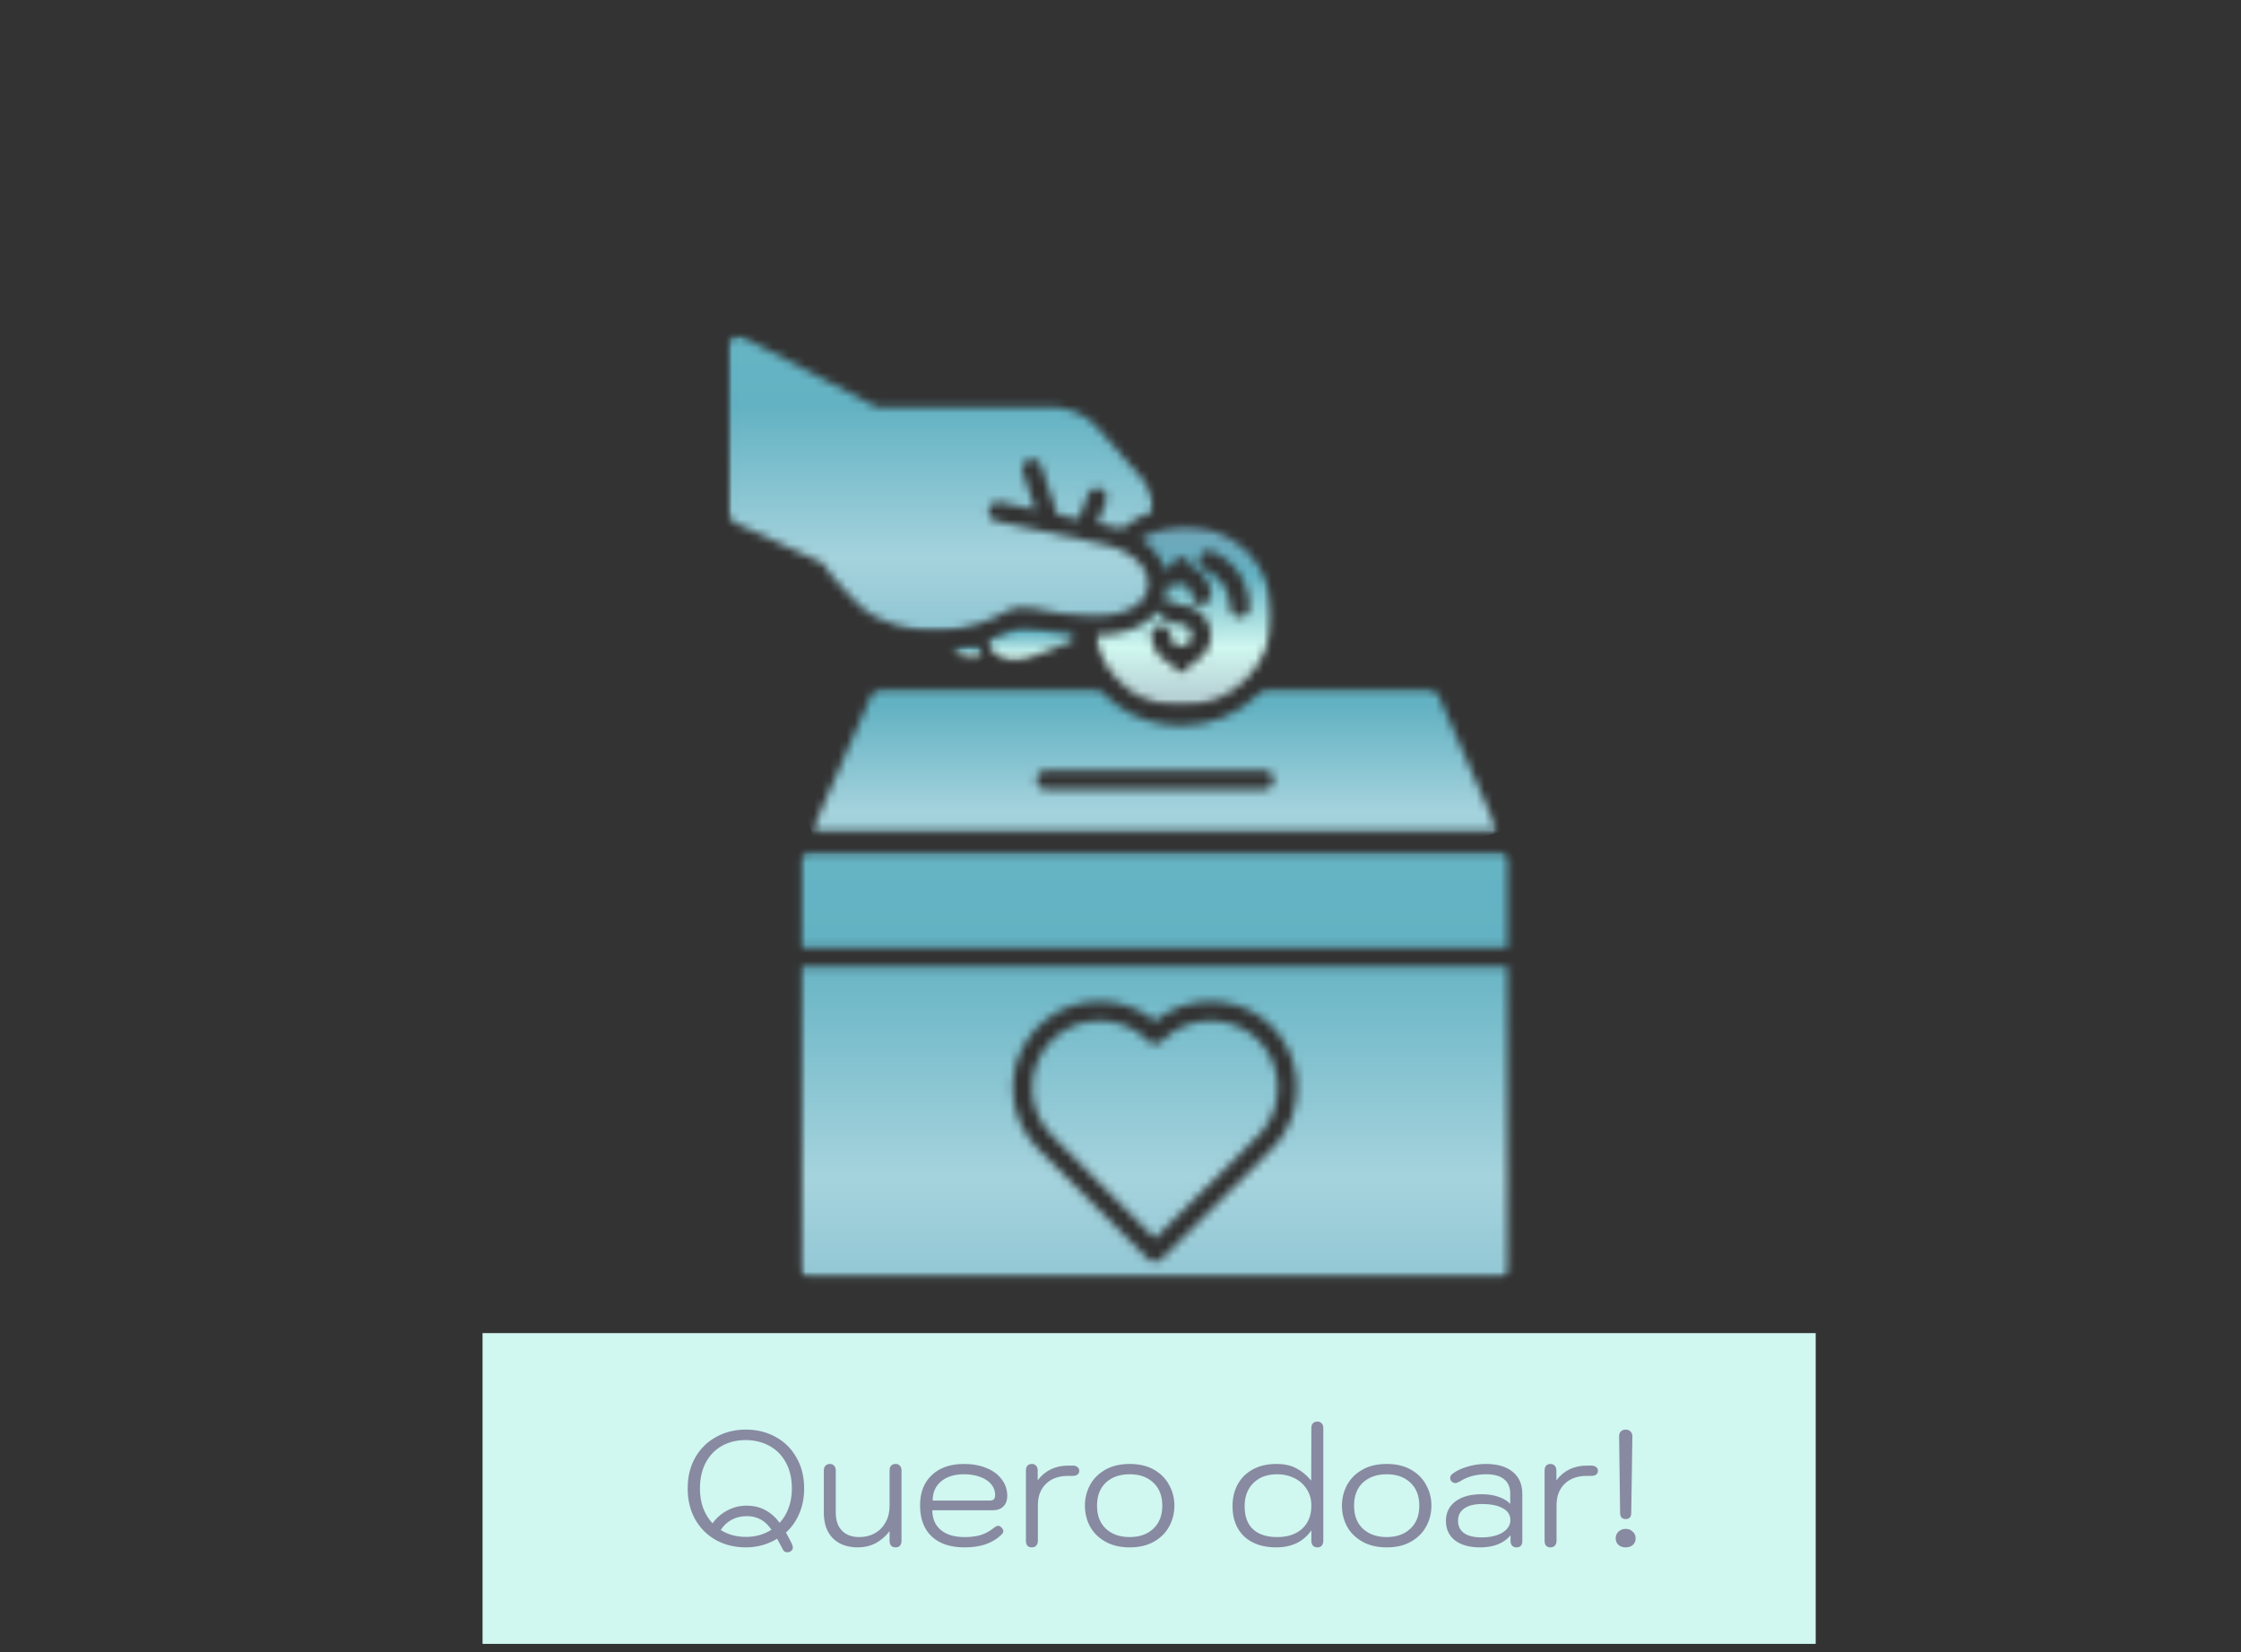 <svg width="274" height="202" viewBox="0 0 274 202" fill="none" xmlns="http://www.w3.org/2000/svg">
<rect x="0" y="0" width="274" height="202" fill="#333333" stroke="none"/>
<mask id="mask0_4_1084" style="mask-type:luminance" maskUnits="userSpaceOnUse" x="97" y="104" width="88" height="53">
<path d="M97.733 104.121H184.637V156.287H97.733V104.121Z" fill="white"/>
</mask>
<g mask="url(#mask0_4_1084)">
<mask id="mask1_4_1084" style="mask-type:luminance" maskUnits="userSpaceOnUse" x="97" y="104" width="88" height="53">
<path fill-rule="evenodd" clip-rule="evenodd" d="M97.772 115.857V105.314C97.772 104.667 98.303 104.133 98.954 104.133H183.448C184.095 104.133 184.629 104.663 184.629 105.314V115.857H97.772ZM128.612 127.167C125.395 130.387 125.395 135.624 128.619 138.84L141.205 151.425L152.277 140.419C152.917 139.783 153.65 139.121 154.234 138.435C157.007 135.195 156.878 130.259 153.864 127.171C150.644 124.021 145.408 124.021 142.183 127.179L142.043 127.319C141.778 127.584 141.396 127.709 141.018 127.651C140.655 127.592 140.347 127.37 140.172 127.054C136.928 124.013 131.789 124.056 128.612 127.167ZM140.367 153.924L126.947 140.505C123.426 136.984 122.904 131.577 125.376 127.495C126.074 126.344 126.943 125.381 128.011 124.574C129.852 123.19 132.093 122.438 134.452 122.438C136.959 122.438 139.333 123.284 141.236 124.839C143.139 123.284 145.513 122.438 148.02 122.438C150.207 122.438 152.293 123.085 154.051 124.282C155.069 124.972 155.852 125.732 156.566 126.727C157.872 128.535 158.578 130.711 158.578 132.996C158.578 135.487 157.74 137.846 156.2 139.745C155.552 140.544 154.71 141.312 153.993 142.025L142.031 153.921C141.571 154.384 140.823 154.384 140.367 153.924ZM183.444 156.26H98.95C98.303 156.26 97.768 155.73 97.768 155.078V118.211H184.622V155.078C184.626 155.73 184.095 156.26 183.444 156.26Z" fill="white"/>
</mask>
<g mask="url(#mask1_4_1084)">
<path d="M72.073 125.834L133.929 199.077L210.325 134.559L148.469 61.315L72.073 125.834Z" fill="url(#paint0_linear_4_1084)"/>
</g>
</g>
<mask id="mask2_4_1084" style="mask-type:luminance" maskUnits="userSpaceOnUse" x="99" y="84" width="85" height="18">
<path d="M99.676 84.698H182.695V101.282H99.676V84.698Z" fill="white" stroke="white"/>
</mask>
<g mask="url(#mask2_4_1084)">
<mask id="mask3_4_1084" style="mask-type:luminance" maskUnits="userSpaceOnUse" x="99" y="84" width="85" height="18">
<path fill-rule="evenodd" clip-rule="evenodd" d="M154.543 96.538H127.925C127.278 96.538 126.744 96.008 126.744 95.357C126.744 94.71 127.274 94.175 127.925 94.175H154.543C155.19 94.175 155.724 94.706 155.724 95.357C155.724 96.008 155.194 96.538 154.543 96.538ZM99.207 101.774L106.568 84.935C106.751 84.507 107.18 84.226 107.652 84.226H134.405C135.08 84.994 135.859 85.696 136.725 86.327C138.971 87.957 141.684 88.725 144.445 88.725C148.067 88.725 151.47 87.306 154.02 84.729C154.184 84.565 154.34 84.397 154.492 84.226H174.75C175.222 84.226 175.643 84.507 175.834 84.935L183.195 101.774H99.207Z" fill="white"/>
</mask>
<g mask="url(#mask3_4_1084)">
<path d="M94.458 85.622L105.89 124.504L187.944 100.378L176.512 61.496L94.458 85.622Z" fill="url(#paint1_linear_4_1084)"/>
</g>
</g>
<mask id="mask4_4_1084" style="mask-type:luminance" maskUnits="userSpaceOnUse" x="89" y="41" width="53" height="37">
<path d="M89 41H141.088V77.298H89V41Z" fill="white"/>
</mask>
<g mask="url(#mask4_4_1084)">
<mask id="mask5_4_1084" style="mask-type:luminance" maskUnits="userSpaceOnUse" x="89" y="41" width="53" height="37">
<path fill-rule="evenodd" clip-rule="evenodd" d="M104.997 73.941C104.634 73.586 101.671 70.658 100.56 68.845L89.698 63.847C89.277 63.656 89.012 63.235 89.012 62.779V42.205C89.012 41.791 89.226 41.409 89.581 41.195C89.936 40.98 90.368 40.965 90.739 41.16L107.219 49.8H127.582C130.007 49.566 132.257 50.318 133.988 52.049L139.201 57.999C139.4 58.213 140.285 59.18 140.756 60.654C140.924 61.172 141.049 61.788 141.057 62.463C139.649 62.962 138.339 63.703 137.17 64.627L134.191 63.983L135.24 61.289C135.478 60.685 135.173 59.999 134.569 59.765C133.965 59.527 133.278 59.831 133.045 60.435L131.859 63.48L129.278 62.923L127.29 56.958C127.083 56.338 126.421 56.006 125.801 56.213C125.181 56.42 124.849 57.083 125.056 57.702L126.604 62.342L122.3 61.41C121.664 61.27 121.04 61.675 120.9 62.311C120.76 62.946 121.165 63.57 121.801 63.71L126.787 64.79C129.559 65.391 132.335 65.991 135.111 66.592C142.363 68.287 142.448 75.582 133.431 75.298C130.986 75.22 128.378 74.943 126.023 74.319C124.799 74.206 124.144 74.163 122.67 74.954C120.966 75.882 118.268 77.025 115.098 77.224C111.913 77.508 107.254 76.191 104.997 73.941Z" fill="white"/>
</mask>
<g mask="url(#mask5_4_1084)">
<path d="M70.744 58.862L115.183 104.221L160.716 59.611L116.277 14.252L70.744 58.862Z" fill="url(#paint2_linear_4_1084)"/>
</g>
</g>
<mask id="mask6_4_1084" style="mask-type:luminance" maskUnits="userSpaceOnUse" x="120" y="76" width="12" height="5">
<path d="M120.541 76.557H131.536V80.885H120.541V76.557Z" fill="white"/>
</mask>
<g mask="url(#mask6_4_1084)">
<mask id="mask7_4_1084" style="mask-type:luminance" maskUnits="userSpaceOnUse" x="120" y="76" width="12" height="5">
<path fill-rule="evenodd" clip-rule="evenodd" d="M124.128 80.869C123.613 80.869 123.087 80.768 122.604 80.553C121.676 80.148 120.958 79.419 120.592 78.495L120.568 78.444C121.684 78.054 122.763 77.578 123.785 77.025C124.572 76.6 124.767 76.491 125.606 76.639C127.536 76.978 129.473 77.333 131.427 77.524C131.45 77.746 131.481 77.965 131.516 78.183L125.516 80.616C125.508 80.616 125.508 80.623 125.5 80.623C125.052 80.783 124.588 80.869 124.128 80.869Z" fill="white"/>
</mask>
<g mask="url(#mask7_4_1084)">
<path d="M118.716 77.513L123.125 85.501L133.369 79.846L128.959 71.859L118.716 77.513Z" fill="url(#paint3_linear_4_1084)"/>
</g>
</g>
<mask id="mask8_4_1084" style="mask-type:luminance" maskUnits="userSpaceOnUse" x="116" y="78" width="5" height="3">
<path d="M116.292 78.779H120.385V80.612H116.292V78.779Z" fill="white"/>
</mask>
<g mask="url(#mask8_4_1084)">
<mask id="mask9_4_1084" style="mask-type:luminance" maskUnits="userSpaceOnUse" x="116" y="78" width="5" height="3">
<path fill-rule="evenodd" clip-rule="evenodd" d="M118.958 80.585C118.471 80.585 117.991 80.487 117.527 80.288C117.071 80.097 116.662 79.812 116.319 79.466C117.368 79.329 118.416 79.103 119.442 78.806C119.461 78.857 119.481 78.904 119.5 78.955C119.715 79.466 120.003 79.933 120.358 80.339C120.144 80.378 119.177 80.585 118.958 80.585Z" fill="white"/>
</mask>
<g mask="url(#mask9_4_1084)">
<path d="M115.523 79.299L117.438 82.392L121.154 80.092L119.239 76.999L115.523 79.299Z" fill="url(#paint4_linear_4_1084)"/>
</g>
</g>
<mask id="mask10_4_1084" style="mask-type:luminance" maskUnits="userSpaceOnUse" x="133" y="64" width="23" height="23">
<path d="M133.875 64.237H155.591V86.382H133.875V64.237Z" fill="white"/>
</mask>
<g mask="url(#mask10_4_1084)">
<mask id="mask11_4_1084" style="mask-type:luminance" maskUnits="userSpaceOnUse" x="133" y="64" width="23" height="23">
<path fill-rule="evenodd" clip-rule="evenodd" d="M151.595 75.454C150.948 75.454 150.414 74.923 150.414 74.272C150.414 72.206 149.197 70.377 147.318 69.613C146.714 69.371 146.425 68.677 146.671 68.081C146.912 67.477 147.606 67.188 148.203 67.434C150.983 68.56 152.772 71.247 152.772 74.276C152.772 74.923 152.242 75.454 151.595 75.454ZM144.441 86.366C142.172 86.366 139.981 85.696 138.109 84.421C135.606 82.483 134.296 80.101 133.902 77.66C135.863 77.664 137.93 77.341 139.637 76.362C140.429 75.91 141.115 75.325 141.645 74.623C141.657 74.943 141.801 75.255 142.066 75.477C142.752 76.054 143.548 76.338 144.441 76.338C145.135 76.338 145.692 76.935 145.692 77.664C145.692 79.427 143.111 79.403 143.111 77.664C143.111 77.017 142.581 76.483 141.93 76.483C141.283 76.483 140.749 77.013 140.749 77.664C140.749 78.65 141.131 79.582 141.825 80.272C142.238 80.686 142.729 80.986 143.271 81.165C143.361 81.727 143.848 82.159 144.437 82.159C145.026 82.159 145.521 81.719 145.603 81.153C147.026 80.658 148.055 79.29 148.055 77.672C148.055 75.637 146.433 73.984 144.441 73.984C144.094 73.984 143.836 73.886 143.571 73.668C143.197 73.356 142.694 73.313 142.285 73.52C142.487 73.064 142.628 72.572 142.694 72.054C142.721 71.859 142.733 71.664 142.737 71.469C143.037 71.641 143.415 71.68 143.762 71.539C144 71.442 144.211 71.399 144.433 71.399C145.127 71.399 145.684 71.995 145.684 72.724C145.684 73.372 146.215 73.906 146.866 73.906C147.513 73.906 148.047 73.375 148.039 72.732C148.039 71.122 147.022 69.75 145.61 69.251C145.567 68.642 145.053 68.155 144.433 68.155C143.825 68.155 143.318 68.623 143.259 69.219C143.135 69.258 143.01 69.301 142.885 69.352C142.717 69.418 142.577 69.52 142.464 69.641C142.16 68.697 141.618 67.831 140.92 67.095C140.483 66.638 140 66.237 139.478 65.886C143.064 63.617 147.848 63.387 152.328 67.27C154.422 69.364 155.58 72.167 155.58 75.153C155.58 78.148 154.429 80.955 152.336 83.072C150.23 85.201 147.427 86.366 144.441 86.366Z" fill="white"/>
</mask>
<g mask="url(#mask11_4_1084)">
<path d="M123.124 78.857L148.496 96.534L166.358 70.896L140.986 53.219L123.124 78.857Z" fill="url(#paint5_linear_4_1084)"/>
</g>
</g>
<path d="M59 163H222V201H59V163Z" fill="#D0F7F0"/>
<path d="M96.64 189.7C96.547 189.767 96.42 189.8 96.26 189.8C96.02 189.8 95.847 189.7 95.74 189.5C95.633 189.287 95.393 188.833 95.02 188.14C93.86 188.847 92.587 189.2 91.2 189.2C89.853 189.2 88.64 188.907 87.56 188.32C86.48 187.72 85.627 186.873 85 185.78C84.387 184.687 84.08 183.427 84.08 182C84.08 180.56 84.387 179.3 85 178.22C85.627 177.127 86.48 176.287 87.56 175.7C88.64 175.1 89.853 174.8 91.2 174.8C92.547 174.8 93.76 175.1 94.84 175.7C95.92 176.287 96.767 177.127 97.38 178.22C98.007 179.3 98.32 180.56 98.32 182C98.32 183.133 98.12 184.16 97.72 185.08C97.333 185.987 96.793 186.753 96.1 187.38C96.207 187.607 96.327 187.833 96.46 188.06L96.82 188.76C96.9 188.947 96.94 189.1 96.94 189.22C96.94 189.42 96.84 189.58 96.64 189.7ZM87.12 186.26C87.587 185.607 88.18 185.087 88.9 184.7C89.633 184.3 90.427 184.1 91.28 184.1C92.16 184.1 92.933 184.287 93.6 184.66C94.28 185.033 94.853 185.547 95.32 186.2C95.8 185.693 96.167 185.087 96.42 184.38C96.687 183.673 96.82 182.88 96.82 182C96.82 180.747 96.567 179.673 96.06 178.78C95.567 177.887 94.887 177.213 94.02 176.76C93.167 176.307 92.213 176.08 91.16 176.08C90.093 176.08 89.133 176.313 88.28 176.78C87.44 177.247 86.78 177.927 86.3 178.82C85.82 179.713 85.58 180.773 85.58 182C85.58 182.893 85.713 183.7 85.98 184.42C86.26 185.14 86.64 185.753 87.12 186.26ZM91.2 187.92C92.373 187.92 93.413 187.627 94.32 187.04C93.587 185.933 92.587 185.38 91.32 185.38C90.613 185.38 89.98 185.533 89.42 185.84C88.873 186.147 88.44 186.56 88.12 187.08C89.013 187.64 90.04 187.92 91.2 187.92ZM104.906 189.2C103.6 189.2 102.573 188.827 101.826 188.08C101.093 187.333 100.726 186.293 100.726 184.96V179.8C100.726 179.547 100.793 179.353 100.926 179.22C101.06 179.073 101.24 179 101.466 179C101.693 179 101.866 179.073 101.986 179.22C102.12 179.353 102.186 179.547 102.186 179.8V184.96C102.186 185.907 102.44 186.64 102.946 187.16C103.453 187.68 104.16 187.94 105.066 187.94C105.786 187.94 106.426 187.78 106.986 187.46C107.546 187.14 107.98 186.693 108.286 186.12C108.606 185.547 108.766 184.887 108.766 184.14V179.8C108.766 179.547 108.826 179.353 108.946 179.22C109.08 179.073 109.266 179 109.506 179C109.733 179 109.906 179.073 110.026 179.22C110.16 179.353 110.226 179.547 110.226 179.8V188.4C110.226 188.653 110.16 188.853 110.026 189C109.906 189.133 109.733 189.2 109.506 189.2C109.266 189.2 109.08 189.127 108.946 188.98C108.826 188.833 108.766 188.64 108.766 188.4V187.22C108.273 187.86 107.7 188.353 107.046 188.7C106.393 189.033 105.68 189.2 104.906 189.2ZM117.933 189.2C116.199 189.2 114.859 188.753 113.913 187.86C112.966 186.967 112.493 185.7 112.493 184.06C112.493 182.487 112.973 181.253 113.933 180.36C114.893 179.453 116.206 179 117.873 179C118.899 179 119.813 179.167 120.613 179.5C121.413 179.82 122.033 180.28 122.473 180.88C122.926 181.467 123.153 182.14 123.153 182.9C123.153 183.46 122.993 183.893 122.673 184.2C122.366 184.507 121.939 184.66 121.393 184.66H113.993C113.993 185.687 114.339 186.493 115.033 187.08C115.726 187.653 116.693 187.94 117.933 187.94C118.693 187.94 119.346 187.86 119.893 187.7C120.439 187.527 120.953 187.253 121.433 186.88C121.686 186.667 121.893 186.56 122.053 186.56C122.173 186.56 122.286 186.613 122.393 186.72C122.579 186.88 122.673 187.047 122.673 187.22C122.673 187.353 122.593 187.5 122.433 187.66C121.886 188.18 121.246 188.567 120.513 188.82C119.779 189.073 118.919 189.2 117.933 189.2ZM120.953 183.48C121.193 183.48 121.373 183.433 121.493 183.34C121.613 183.233 121.673 183.047 121.673 182.78C121.673 182.3 121.513 181.867 121.193 181.48C120.873 181.093 120.419 180.793 119.833 180.58C119.259 180.367 118.606 180.26 117.873 180.26C116.686 180.26 115.746 180.553 115.053 181.14C114.373 181.713 114.033 182.493 114.033 183.48H120.953ZM126.156 189.2C125.929 189.2 125.749 189.133 125.616 189C125.496 188.853 125.436 188.653 125.436 188.4V179.8C125.436 179.547 125.496 179.353 125.616 179.22C125.736 179.073 125.916 179 126.156 179C126.382 179 126.556 179.073 126.676 179.22C126.809 179.353 126.876 179.547 126.876 179.8V181C127.782 179.8 129.036 179.2 130.636 179.2H131.136C131.389 179.2 131.589 179.26 131.736 179.38C131.882 179.487 131.956 179.64 131.956 179.84C131.956 180.04 131.882 180.193 131.736 180.3C131.589 180.407 131.389 180.46 131.136 180.46H130.576C129.442 180.46 128.542 180.787 127.876 181.44C127.222 182.08 126.896 182.953 126.896 184.06V188.4C126.896 188.64 126.829 188.833 126.696 188.98C126.576 189.127 126.396 189.2 126.156 189.2ZM138.13 189.2C136.97 189.2 135.977 188.967 135.15 188.5C134.323 188.033 133.697 187.413 133.27 186.64C132.857 185.853 132.65 185.007 132.65 184.1C132.65 183.193 132.857 182.353 133.27 181.58C133.697 180.793 134.323 180.167 135.15 179.7C135.977 179.233 136.97 179 138.13 179C139.29 179 140.277 179.233 141.09 179.7C141.917 180.167 142.537 180.793 142.95 181.58C143.377 182.353 143.59 183.193 143.59 184.1C143.59 185.007 143.377 185.853 142.95 186.64C142.537 187.413 141.917 188.033 141.09 188.5C140.277 188.967 139.29 189.2 138.13 189.2ZM138.13 187.94C139.33 187.94 140.29 187.6 141.01 186.92C141.743 186.24 142.11 185.3 142.11 184.1C142.11 182.9 141.743 181.96 141.01 181.28C140.29 180.6 139.33 180.26 138.13 180.26C136.917 180.26 135.943 180.6 135.21 181.28C134.49 181.96 134.13 182.9 134.13 184.1C134.13 185.3 134.49 186.24 135.21 186.92C135.943 187.6 136.917 187.94 138.13 187.94ZM156.036 189.2C154.383 189.2 153.076 188.753 152.116 187.86C151.169 186.953 150.696 185.72 150.696 184.16C150.696 183.173 150.903 182.293 151.316 181.52C151.743 180.733 152.356 180.12 153.156 179.68C153.969 179.227 154.943 179 156.076 179C157.036 179 157.849 179.18 158.516 179.54C159.196 179.9 159.796 180.4 160.316 181.04L160.336 174.62C160.336 174.367 160.396 174.173 160.516 174.04C160.649 173.893 160.836 173.82 161.076 173.82C161.303 173.82 161.476 173.893 161.596 174.04C161.729 174.173 161.796 174.367 161.796 174.62V188.4C161.796 188.653 161.729 188.853 161.596 189C161.476 189.133 161.303 189.2 161.076 189.2C160.849 189.2 160.669 189.133 160.536 189C160.403 188.853 160.336 188.653 160.336 188.4V187.12C159.869 187.8 159.269 188.32 158.536 188.68C157.816 189.027 156.983 189.2 156.036 189.2ZM156.156 187.94C157.449 187.94 158.469 187.6 159.216 186.92C159.963 186.227 160.336 185.287 160.336 184.1C160.336 183.313 160.143 182.633 159.756 182.06C159.383 181.473 158.876 181.027 158.236 180.72C157.609 180.413 156.923 180.26 156.176 180.26C154.923 180.26 153.943 180.62 153.236 181.34C152.529 182.047 152.176 182.987 152.176 184.16C152.176 185.413 152.523 186.36 153.216 187C153.909 187.627 154.889 187.94 156.156 187.94ZM169.556 189.2C168.396 189.2 167.402 188.967 166.576 188.5C165.749 188.033 165.122 187.413 164.696 186.64C164.282 185.853 164.076 185.007 164.076 184.1C164.076 183.193 164.282 182.353 164.696 181.58C165.122 180.793 165.749 180.167 166.576 179.7C167.402 179.233 168.396 179 169.556 179C170.716 179 171.702 179.233 172.516 179.7C173.342 180.167 173.962 180.793 174.376 181.58C174.802 182.353 175.016 183.193 175.016 184.1C175.016 185.007 174.802 185.853 174.376 186.64C173.962 187.413 173.342 188.033 172.516 188.5C171.702 188.967 170.716 189.2 169.556 189.2ZM169.556 187.94C170.756 187.94 171.716 187.6 172.436 186.92C173.169 186.24 173.536 185.3 173.536 184.1C173.536 182.9 173.169 181.96 172.436 181.28C171.716 180.6 170.756 180.26 169.556 180.26C168.342 180.26 167.369 180.6 166.636 181.28C165.916 181.96 165.556 182.9 165.556 184.1C165.556 185.3 165.916 186.24 166.636 186.92C167.369 187.6 168.342 187.94 169.556 187.94ZM180.97 189.2C179.663 189.2 178.637 188.913 177.89 188.34C177.157 187.767 176.79 186.973 176.79 185.96C176.79 184.96 177.177 184.167 177.95 183.58C178.737 182.993 179.803 182.7 181.15 182.7C181.937 182.7 182.63 182.807 183.23 183.02C183.843 183.233 184.317 183.52 184.65 183.88V182.6C184.65 181.84 184.397 181.26 183.89 180.86C183.397 180.46 182.67 180.26 181.71 180.26C180.47 180.26 179.397 180.553 178.49 181.14C178.263 181.273 178.077 181.34 177.93 181.34C177.797 181.34 177.663 181.287 177.53 181.18C177.383 181.06 177.31 180.907 177.31 180.72C177.31 180.52 177.397 180.353 177.57 180.22C178.05 179.847 178.657 179.553 179.39 179.34C180.137 179.113 180.897 179 181.67 179C183.083 179 184.177 179.32 184.95 179.96C185.737 180.6 186.13 181.5 186.13 182.66V188.42C186.13 188.94 185.89 189.2 185.41 189.2C185.197 189.2 185.023 189.133 184.89 189C184.757 188.853 184.69 188.667 184.69 188.44V187.72C183.863 188.707 182.623 189.2 180.97 189.2ZM181.15 187.98C182.19 187.98 183.037 187.787 183.69 187.4C184.343 187 184.67 186.487 184.67 185.86C184.67 185.233 184.363 184.753 183.75 184.42C183.15 184.073 182.297 183.9 181.19 183.9C180.257 183.9 179.537 184.08 179.03 184.44C178.523 184.787 178.27 185.293 178.27 185.96C178.27 186.613 178.517 187.113 179.01 187.46C179.503 187.807 180.217 187.98 181.15 187.98ZM189.574 189.2C189.347 189.2 189.167 189.133 189.034 189C188.914 188.853 188.854 188.653 188.854 188.4V179.8C188.854 179.547 188.914 179.353 189.034 179.22C189.154 179.073 189.334 179 189.574 179C189.8 179 189.974 179.073 190.094 179.22C190.227 179.353 190.294 179.547 190.294 179.8V181C191.2 179.8 192.454 179.2 194.054 179.2H194.554C194.807 179.2 195.007 179.26 195.154 179.38C195.3 179.487 195.374 179.64 195.374 179.84C195.374 180.04 195.3 180.193 195.154 180.3C195.007 180.407 194.807 180.46 194.554 180.46H193.994C192.86 180.46 191.96 180.787 191.294 181.44C190.64 182.08 190.314 182.953 190.314 184.06V188.4C190.314 188.64 190.247 188.833 190.114 188.98C189.994 189.127 189.814 189.2 189.574 189.2ZM198.766 185.74C198.313 185.74 198.086 185.487 198.086 184.98L197.966 175.6C197.966 175.347 198.04 175.153 198.186 175.02C198.333 174.873 198.526 174.8 198.766 174.8C199.006 174.8 199.2 174.873 199.346 175.02C199.506 175.167 199.586 175.36 199.586 175.6L199.446 184.98C199.446 185.487 199.22 185.74 198.766 185.74ZM198.766 189.2C198.406 189.2 198.113 189.1 197.886 188.9C197.66 188.687 197.546 188.42 197.546 188.1C197.546 187.767 197.66 187.493 197.886 187.28C198.126 187.053 198.42 186.94 198.766 186.94C199.113 186.94 199.4 187.053 199.626 187.28C199.866 187.493 199.986 187.767 199.986 188.1C199.986 188.42 199.873 188.687 199.646 188.9C199.42 189.1 199.126 189.2 198.766 189.2Z" fill="#888AA1"/>
<defs>
<linearGradient id="paint0_linear_4_1084" x1="141.199" y1="61.315" x2="141.199" y2="199.077" gradientUnits="userSpaceOnUse">
<stop stop-color="#6DBCC9"/>
<stop offset="0.395" stop-color="#63B2C3"/>
<stop offset="0.6" stop-color="#A5D3DD"/>
<stop offset="1" stop-color="#519FB7"/>
</linearGradient>
<linearGradient id="paint1_linear_4_1084" x1="141.201" y1="61.496" x2="141.201" y2="124.504" gradientUnits="userSpaceOnUse">
<stop stop-color="#6DBCC9"/>
<stop offset="0.395" stop-color="#63B2C3"/>
<stop offset="0.6" stop-color="#A5D3DD"/>
<stop offset="1" stop-color="#519FB7"/>
</linearGradient>
<linearGradient id="paint2_linear_4_1084" x1="115.73" y1="14.252" x2="115.73" y2="104.221" gradientUnits="userSpaceOnUse">
<stop stop-color="#6DBCC9"/>
<stop offset="0.395" stop-color="#63B2C3"/>
<stop offset="0.6" stop-color="#A5D3DD"/>
<stop offset="1" stop-color="#519FB7"/>
</linearGradient>
<linearGradient id="paint3_linear_4_1084" x1="126.042" y1="71.859" x2="126.042" y2="85.501" gradientUnits="userSpaceOnUse">
<stop stop-color="#888AA1"/>
<stop offset="0.395" stop-color="#63B2C3"/>
<stop offset="0.6" stop-color="#D0F7F0"/>
<stop offset="1" stop-color="#888AA1"/>
</linearGradient>
<linearGradient id="paint4_linear_4_1084" x1="118.338" y1="76.999" x2="118.338" y2="82.392" gradientUnits="userSpaceOnUse">
<stop stop-color="#888AA1"/>
<stop offset="0.395" stop-color="#63B2C3"/>
<stop offset="0.6" stop-color="#D0F7F0"/>
<stop offset="1" stop-color="#888AA1"/>
</linearGradient>
<linearGradient id="paint5_linear_4_1084" x1="144.741" y1="53.219" x2="144.741" y2="96.534" gradientUnits="userSpaceOnUse">
<stop stop-color="#888AA1"/>
<stop offset="0.395" stop-color="#63B2C3"/>
<stop offset="0.6" stop-color="#D0F7F0"/>
<stop offset="1" stop-color="#888AA1"/>
</linearGradient>
</defs>
</svg>
